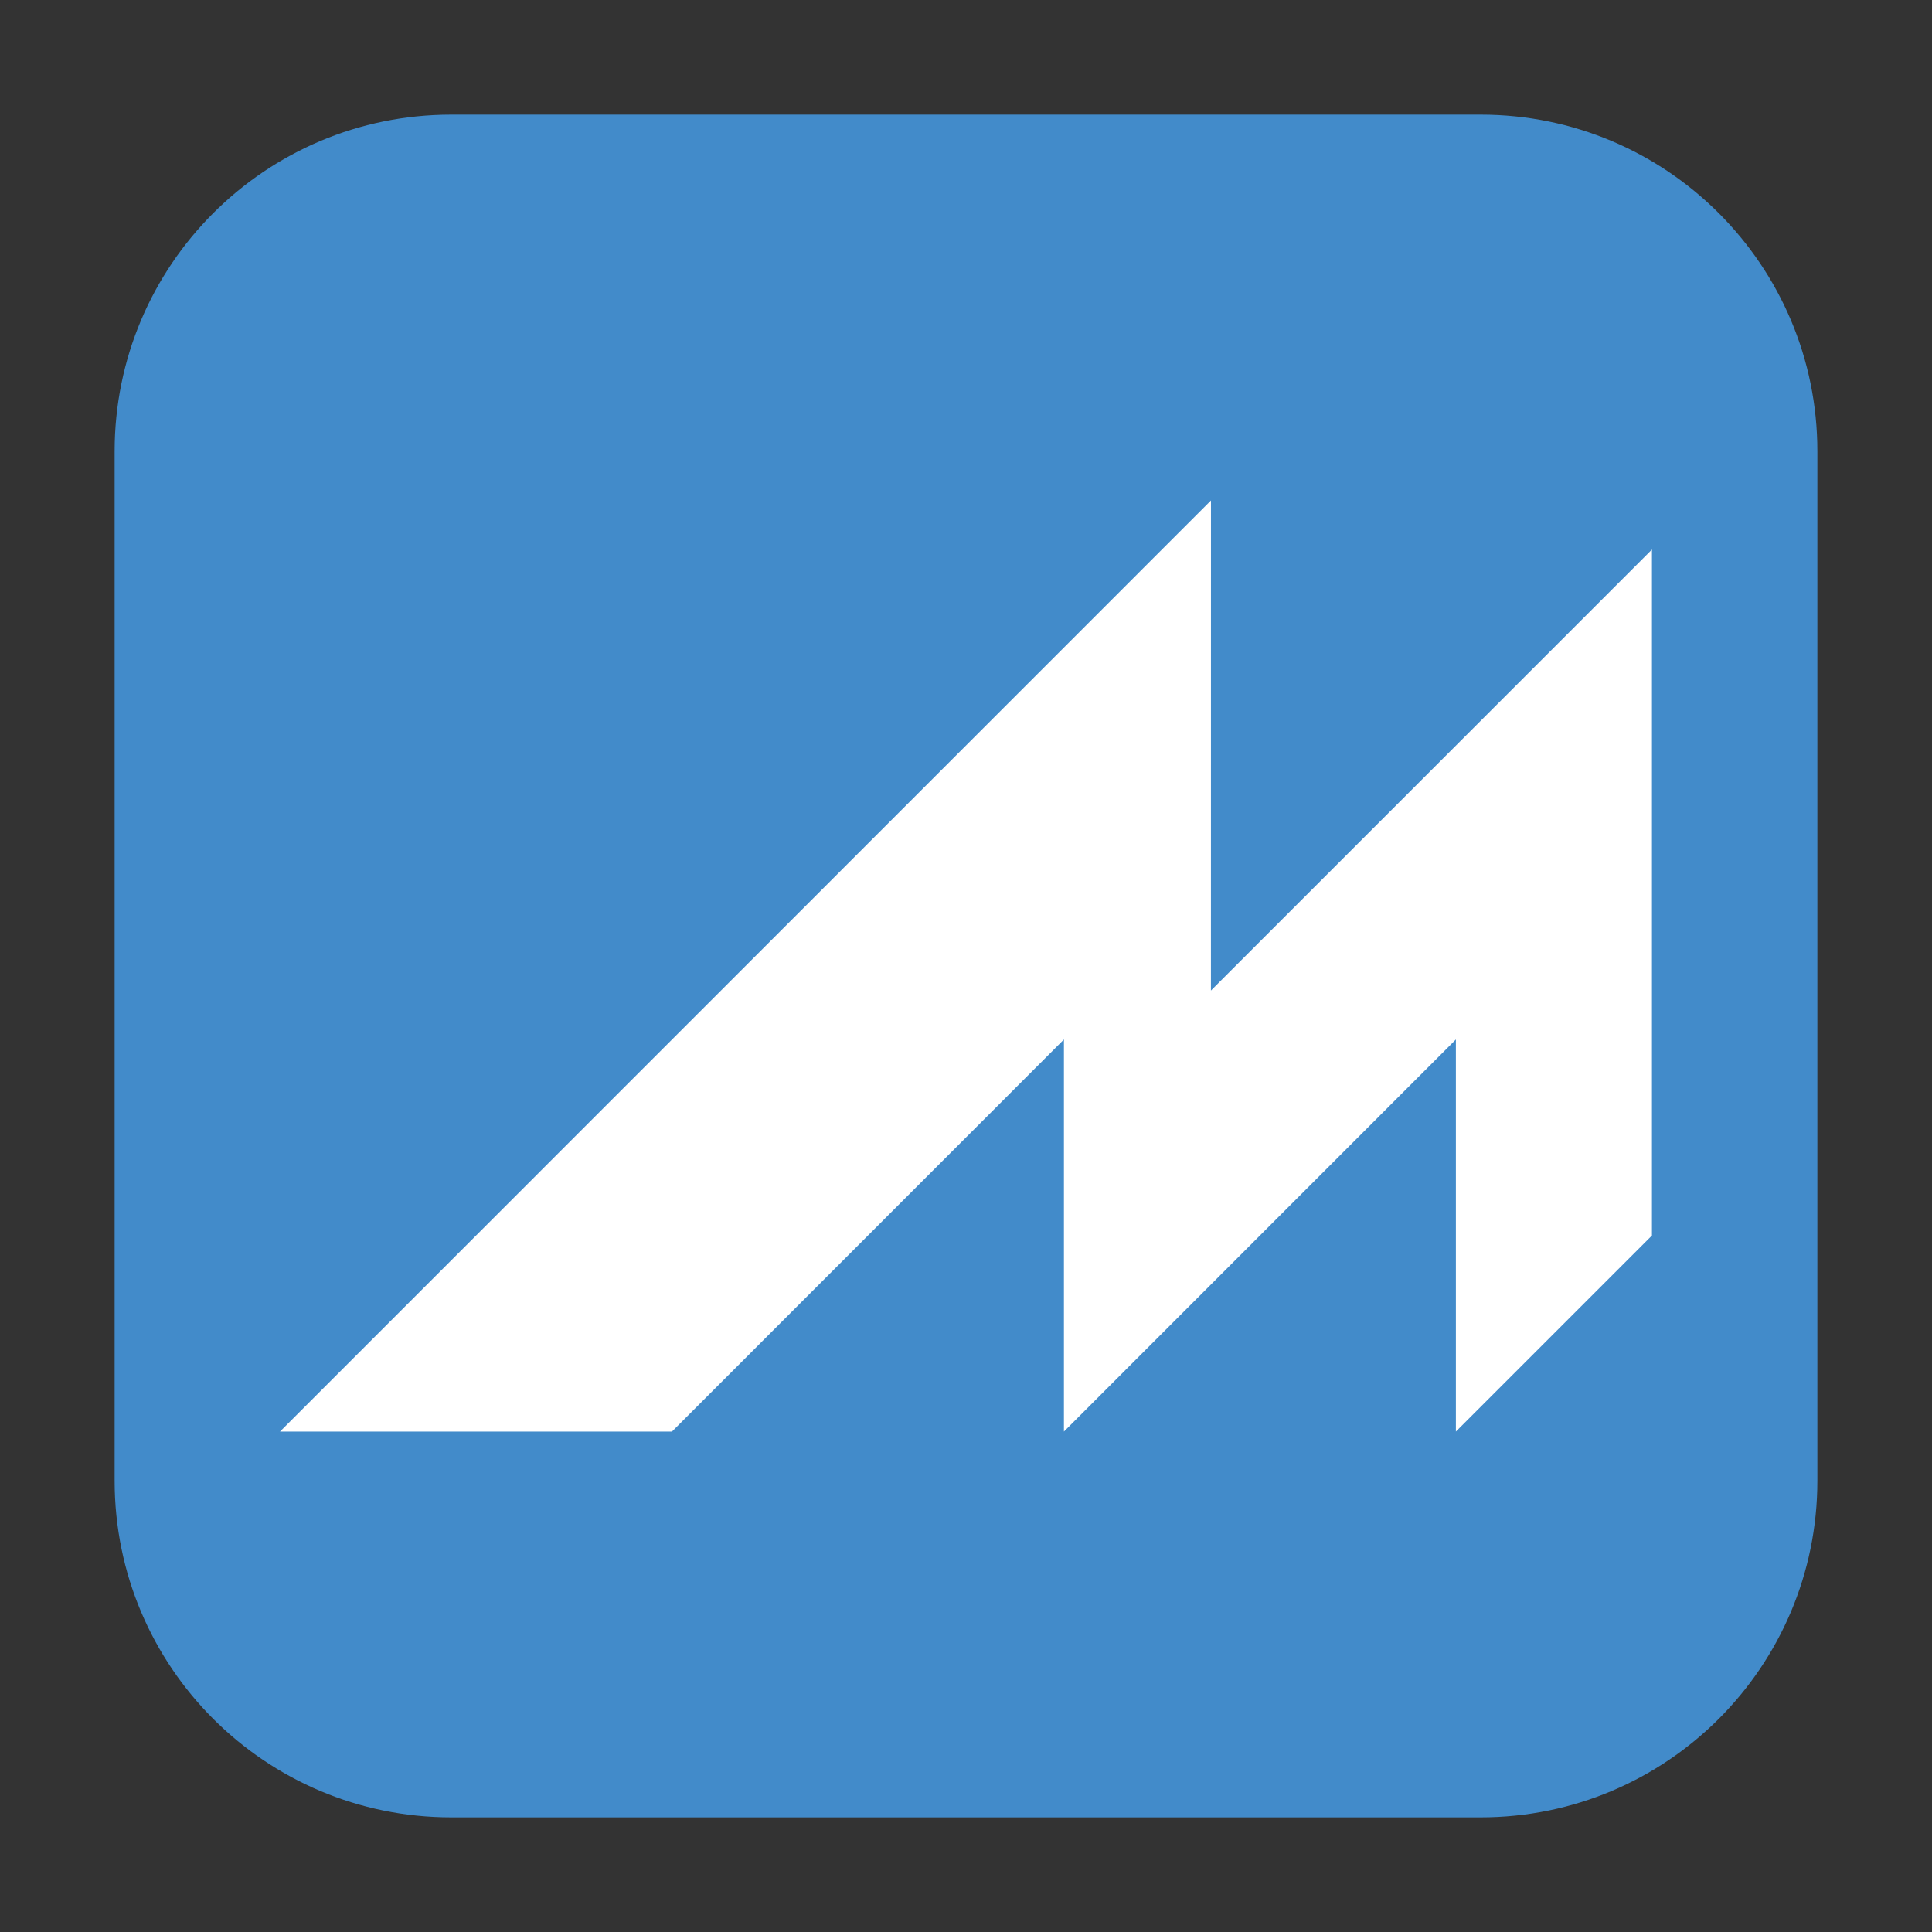<svg height="48pt" viewBox="0 0 48 48" width="48pt" xmlns="http://www.w3.org/2000/svg"><rect x="0" y="0" width="48" height="48" fill="#333333" stroke="none"/><path d="m11.211 2.848h25.578c4.621 0 8.363 3.742 8.363 8.363v25.578c0 4.621-3.742 8.363-8.363 8.363h-25.578c-4.621 0-8.363-3.742-8.363-8.363v-25.578c0-4.621 3.742-8.363 8.363-8.363zm0 0" fill="#428bca" fill-rule="evenodd"/><path d="m30.086 12.434-23.129 23.133h9.738l9.738-9.742v9.742l9.738-9.742v9.742l4.871-4.871v-17.043l-10.957 10.957zm0 0" fill="#fff" fill-rule="evenodd"/></svg>